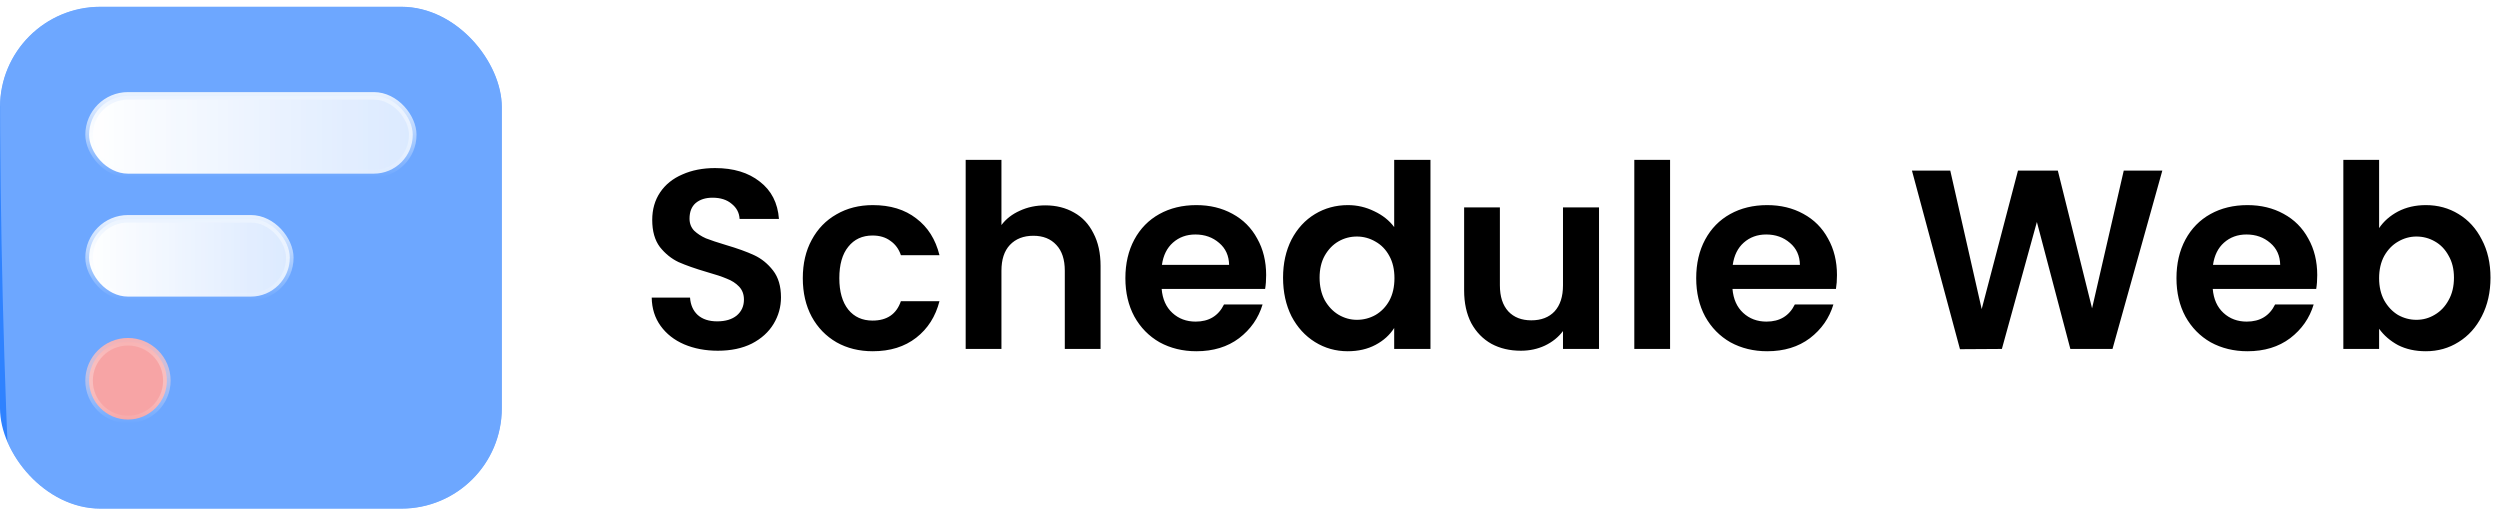 <svg width="274" height="56" viewBox="0 0 274 56" fill="none" xmlns="http://www.w3.org/2000/svg">
<g clip-path="url(#clip0_318_725)">
<rect y="0.744" width="55" height="55" rx="11" fill="#2F82FF"/>
<circle cx="14.025" cy="41.719" r="4.263" fill="#F37E7F" stroke="url(#paint0_linear_318_725)" stroke-width="0.825"/>
<rect x="9.763" y="10.507" width="35.475" height="8.525" rx="4.263" fill="url(#paint1_linear_318_725)" stroke="url(#paint2_linear_318_725)" stroke-width="0.825"/>
<rect x="9.763" y="23.982" width="22" height="8.525" rx="4.263" fill="url(#paint3_linear_318_725)" stroke="url(#paint4_linear_318_725)" stroke-width="0.825"/>
<g opacity="0.3" filter="url(#filter0_f_318_725)">
<circle cx="992.5" cy="8.244" r="992.5" fill="white"/>
</g>
</g>
<path d="M78.68 38.44C77.317 38.44 76.085 38.207 74.984 37.74C73.901 37.273 73.043 36.602 72.408 35.724C71.773 34.847 71.447 33.811 71.428 32.616H75.628C75.684 33.419 75.964 34.053 76.468 34.52C76.991 34.987 77.7 35.22 78.596 35.22C79.511 35.22 80.229 35.005 80.752 34.576C81.275 34.128 81.536 33.55 81.536 32.84C81.536 32.261 81.359 31.785 81.004 31.412C80.649 31.039 80.201 30.75 79.66 30.544C79.137 30.32 78.409 30.078 77.476 29.816C76.207 29.443 75.171 29.079 74.368 28.724C73.584 28.351 72.903 27.8 72.324 27.072C71.764 26.326 71.484 25.336 71.484 24.104C71.484 22.947 71.773 21.939 72.352 21.08C72.931 20.221 73.743 19.568 74.788 19.12C75.833 18.654 77.028 18.42 78.372 18.42C80.388 18.42 82.021 18.915 83.272 19.904C84.541 20.875 85.241 22.238 85.372 23.992H81.06C81.023 23.32 80.733 22.77 80.192 22.34C79.669 21.892 78.969 21.668 78.092 21.668C77.327 21.668 76.711 21.864 76.244 22.256C75.796 22.648 75.572 23.218 75.572 23.964C75.572 24.487 75.74 24.925 76.076 25.28C76.431 25.616 76.86 25.896 77.364 26.12C77.887 26.326 78.615 26.568 79.548 26.848C80.817 27.221 81.853 27.595 82.656 27.968C83.459 28.341 84.149 28.901 84.728 29.648C85.307 30.395 85.596 31.375 85.596 32.588C85.596 33.633 85.325 34.604 84.784 35.5C84.243 36.396 83.449 37.115 82.404 37.656C81.359 38.179 80.117 38.44 78.68 38.44ZM87.987 30.488C87.987 28.883 88.313 27.483 88.966 26.288C89.62 25.075 90.525 24.142 91.683 23.488C92.84 22.816 94.165 22.48 95.659 22.48C97.581 22.48 99.168 22.965 100.419 23.936C101.688 24.888 102.537 26.232 102.967 27.968H98.739C98.514 27.296 98.132 26.773 97.591 26.4C97.068 26.008 96.415 25.812 95.63 25.812C94.51 25.812 93.624 26.223 92.971 27.044C92.317 27.847 91.99 28.995 91.99 30.488C91.99 31.963 92.317 33.111 92.971 33.932C93.624 34.735 94.51 35.136 95.63 35.136C97.217 35.136 98.253 34.427 98.739 33.008H102.967C102.537 34.688 101.688 36.023 100.419 37.012C99.149 38.002 97.562 38.496 95.659 38.496C94.165 38.496 92.84 38.169 91.683 37.516C90.525 36.844 89.62 35.911 88.966 34.716C88.313 33.503 87.987 32.093 87.987 30.488ZM114.574 22.508C115.75 22.508 116.796 22.77 117.71 23.292C118.625 23.796 119.334 24.552 119.838 25.56C120.361 26.549 120.622 27.744 120.622 29.144V38.244H116.702V29.676C116.702 28.444 116.394 27.502 115.778 26.848C115.162 26.176 114.322 25.84 113.258 25.84C112.176 25.84 111.317 26.176 110.682 26.848C110.066 27.502 109.758 28.444 109.758 29.676V38.244H105.838V17.524H109.758V24.664C110.262 23.992 110.934 23.47 111.774 23.096C112.614 22.704 113.548 22.508 114.574 22.508ZM138.77 30.152C138.77 30.712 138.733 31.216 138.658 31.664H127.318C127.411 32.784 127.803 33.661 128.494 34.296C129.185 34.931 130.034 35.248 131.042 35.248C132.498 35.248 133.534 34.623 134.15 33.372H138.378C137.93 34.865 137.071 36.097 135.802 37.068C134.533 38.02 132.974 38.496 131.126 38.496C129.633 38.496 128.289 38.169 127.094 37.516C125.918 36.844 124.994 35.901 124.322 34.688C123.669 33.475 123.342 32.075 123.342 30.488C123.342 28.883 123.669 27.474 124.322 26.26C124.975 25.047 125.89 24.113 127.066 23.46C128.242 22.807 129.595 22.48 131.126 22.48C132.601 22.48 133.917 22.797 135.074 23.432C136.25 24.067 137.155 24.972 137.79 26.148C138.443 27.305 138.77 28.64 138.77 30.152ZM134.71 29.032C134.691 28.024 134.327 27.221 133.618 26.624C132.909 26.008 132.041 25.7 131.014 25.7C130.043 25.7 129.222 25.999 128.55 26.596C127.897 27.175 127.495 27.987 127.346 29.032H134.71ZM140.623 30.432C140.623 28.864 140.931 27.474 141.547 26.26C142.182 25.047 143.041 24.113 144.123 23.46C145.206 22.807 146.41 22.48 147.735 22.48C148.743 22.48 149.705 22.704 150.619 23.152C151.534 23.581 152.262 24.16 152.803 24.888V17.524H156.779V38.244H152.803V35.948C152.318 36.714 151.637 37.33 150.759 37.796C149.882 38.263 148.865 38.496 147.707 38.496C146.401 38.496 145.206 38.16 144.123 37.488C143.041 36.816 142.182 35.873 141.547 34.66C140.931 33.428 140.623 32.019 140.623 30.432ZM152.831 30.488C152.831 29.536 152.645 28.724 152.271 28.052C151.898 27.361 151.394 26.839 150.759 26.484C150.125 26.111 149.443 25.924 148.715 25.924C147.987 25.924 147.315 26.102 146.699 26.456C146.083 26.811 145.579 27.334 145.187 28.024C144.814 28.696 144.627 29.499 144.627 30.432C144.627 31.366 144.814 32.187 145.187 32.896C145.579 33.587 146.083 34.119 146.699 34.492C147.334 34.865 148.006 35.052 148.715 35.052C149.443 35.052 150.125 34.875 150.759 34.52C151.394 34.147 151.898 33.624 152.271 32.952C152.645 32.261 152.831 31.44 152.831 30.488ZM175.252 22.732V38.244H171.304V36.284C170.8 36.956 170.137 37.488 169.316 37.88C168.513 38.254 167.636 38.44 166.684 38.44C165.47 38.44 164.397 38.188 163.464 37.684C162.53 37.161 161.793 36.406 161.252 35.416C160.729 34.408 160.468 33.214 160.468 31.832V22.732H164.388V31.272C164.388 32.504 164.696 33.456 165.312 34.128C165.928 34.782 166.768 35.108 167.832 35.108C168.914 35.108 169.764 34.782 170.38 34.128C170.996 33.456 171.304 32.504 171.304 31.272V22.732H175.252ZM183.04 17.524V38.244H179.12V17.524H183.04ZM201.332 30.152C201.332 30.712 201.295 31.216 201.22 31.664H189.88C189.974 32.784 190.366 33.661 191.056 34.296C191.747 34.931 192.596 35.248 193.604 35.248C195.06 35.248 196.096 34.623 196.712 33.372H200.94C200.492 34.865 199.634 36.097 198.364 37.068C197.095 38.02 195.536 38.496 193.688 38.496C192.195 38.496 190.851 38.169 189.656 37.516C188.48 36.844 187.556 35.901 186.884 34.688C186.231 33.475 185.904 32.075 185.904 30.488C185.904 28.883 186.231 27.474 186.884 26.26C187.538 25.047 188.452 24.113 189.628 23.46C190.804 22.807 192.158 22.48 193.688 22.48C195.163 22.48 196.479 22.797 197.636 23.432C198.812 24.067 199.718 24.972 200.352 26.148C201.006 27.305 201.332 28.64 201.332 30.152ZM197.272 29.032C197.254 28.024 196.89 27.221 196.18 26.624C195.471 26.008 194.603 25.7 193.576 25.7C192.606 25.7 191.784 25.999 191.112 26.596C190.459 27.175 190.058 27.987 189.908 29.032H197.272ZM236.99 18.7L231.53 38.244H226.91L223.242 24.328L219.406 38.244L214.814 38.272L209.55 18.7H213.75L217.194 33.876L221.17 18.7H225.538L229.29 33.792L232.762 18.7H236.99ZM253.969 30.152C253.969 30.712 253.932 31.216 253.857 31.664H242.517C242.611 32.784 243.003 33.661 243.693 34.296C244.384 34.931 245.233 35.248 246.241 35.248C247.697 35.248 248.733 34.623 249.349 33.372H253.577C253.129 34.865 252.271 36.097 251.001 37.068C249.732 38.02 248.173 38.496 246.325 38.496C244.832 38.496 243.488 38.169 242.293 37.516C241.117 36.844 240.193 35.901 239.521 34.688C238.868 33.475 238.541 32.075 238.541 30.488C238.541 28.883 238.868 27.474 239.521 26.26C240.175 25.047 241.089 24.113 242.265 23.46C243.441 22.807 244.795 22.48 246.325 22.48C247.8 22.48 249.116 22.797 250.273 23.432C251.449 24.067 252.355 24.972 252.989 26.148C253.643 27.305 253.969 28.64 253.969 30.152ZM249.909 29.032C249.891 28.024 249.527 27.221 248.817 26.624C248.108 26.008 247.24 25.7 246.213 25.7C245.243 25.7 244.421 25.999 243.749 26.596C243.096 27.175 242.695 27.987 242.545 29.032H249.909ZM260.75 25C261.254 24.253 261.945 23.647 262.822 23.18C263.718 22.713 264.736 22.48 265.874 22.48C267.2 22.48 268.394 22.807 269.458 23.46C270.541 24.113 271.39 25.047 272.006 26.26C272.641 27.455 272.958 28.846 272.958 30.432C272.958 32.019 272.641 33.428 272.006 34.66C271.39 35.873 270.541 36.816 269.458 37.488C268.394 38.16 267.2 38.496 265.874 38.496C264.717 38.496 263.7 38.272 262.822 37.824C261.964 37.358 261.273 36.76 260.75 36.032V38.244H256.83V17.524H260.75V25ZM268.954 30.432C268.954 29.499 268.758 28.696 268.366 28.024C267.993 27.334 267.489 26.811 266.854 26.456C266.238 26.102 265.566 25.924 264.838 25.924C264.129 25.924 263.457 26.111 262.822 26.484C262.206 26.839 261.702 27.361 261.31 28.052C260.937 28.743 260.75 29.555 260.75 30.488C260.75 31.422 260.937 32.233 261.31 32.924C261.702 33.615 262.206 34.147 262.822 34.52C263.457 34.875 264.129 35.052 264.838 35.052C265.566 35.052 266.238 34.865 266.854 34.492C267.489 34.119 267.993 33.587 268.366 32.896C268.758 32.206 268.954 31.384 268.954 30.432Z" fill="black"/>
<defs>
<filter id="filter0_f_318_725" x="-600" y="-1584.26" width="3185" height="3185" filterUnits="userSpaceOnUse" color-interpolation-filters="sRGB">
<feFlood flood-opacity="0" result="BackgroundImageFix"/>
<feBlend mode="normal" in="SourceGraphic" in2="BackgroundImageFix" result="shape"/>
<feGaussianBlur stdDeviation="300" result="effect1_foregroundBlur_318_725"/>
</filter>
<linearGradient id="paint0_linear_318_725" x1="14.025" y1="37.044" x2="14.025" y2="46.394" gradientUnits="userSpaceOnUse">
<stop stop-color="#F58F90"/>
<stop offset="1" stop-color="white" stop-opacity="0"/>
</linearGradient>
<linearGradient id="paint1_linear_318_725" x1="9.35" y1="14.769" x2="45.65" y2="14.769" gradientUnits="userSpaceOnUse">
<stop stop-color="white"/>
<stop offset="1" stop-color="white" stop-opacity="0.75"/>
</linearGradient>
<linearGradient id="paint2_linear_318_725" x1="27.5" y1="10.094" x2="27.5" y2="19.444" gradientUnits="userSpaceOnUse">
<stop stop-color="#E2EEFF"/>
<stop offset="1" stop-color="white" stop-opacity="0"/>
</linearGradient>
<linearGradient id="paint3_linear_318_725" x1="9.35" y1="28.244" x2="32.175" y2="28.244" gradientUnits="userSpaceOnUse">
<stop stop-color="white"/>
<stop offset="1" stop-color="white" stop-opacity="0.75"/>
</linearGradient>
<linearGradient id="paint4_linear_318_725" x1="20.763" y1="23.569" x2="20.763" y2="32.919" gradientUnits="userSpaceOnUse">
<stop stop-color="#E2EEFF"/>
<stop offset="1" stop-color="white" stop-opacity="0"/>
</linearGradient>
<clipPath id="clip0_318_725">
<rect y="0.744" width="55" height="55" rx="11" fill="white"/>
</clipPath>
</defs>
</svg>
